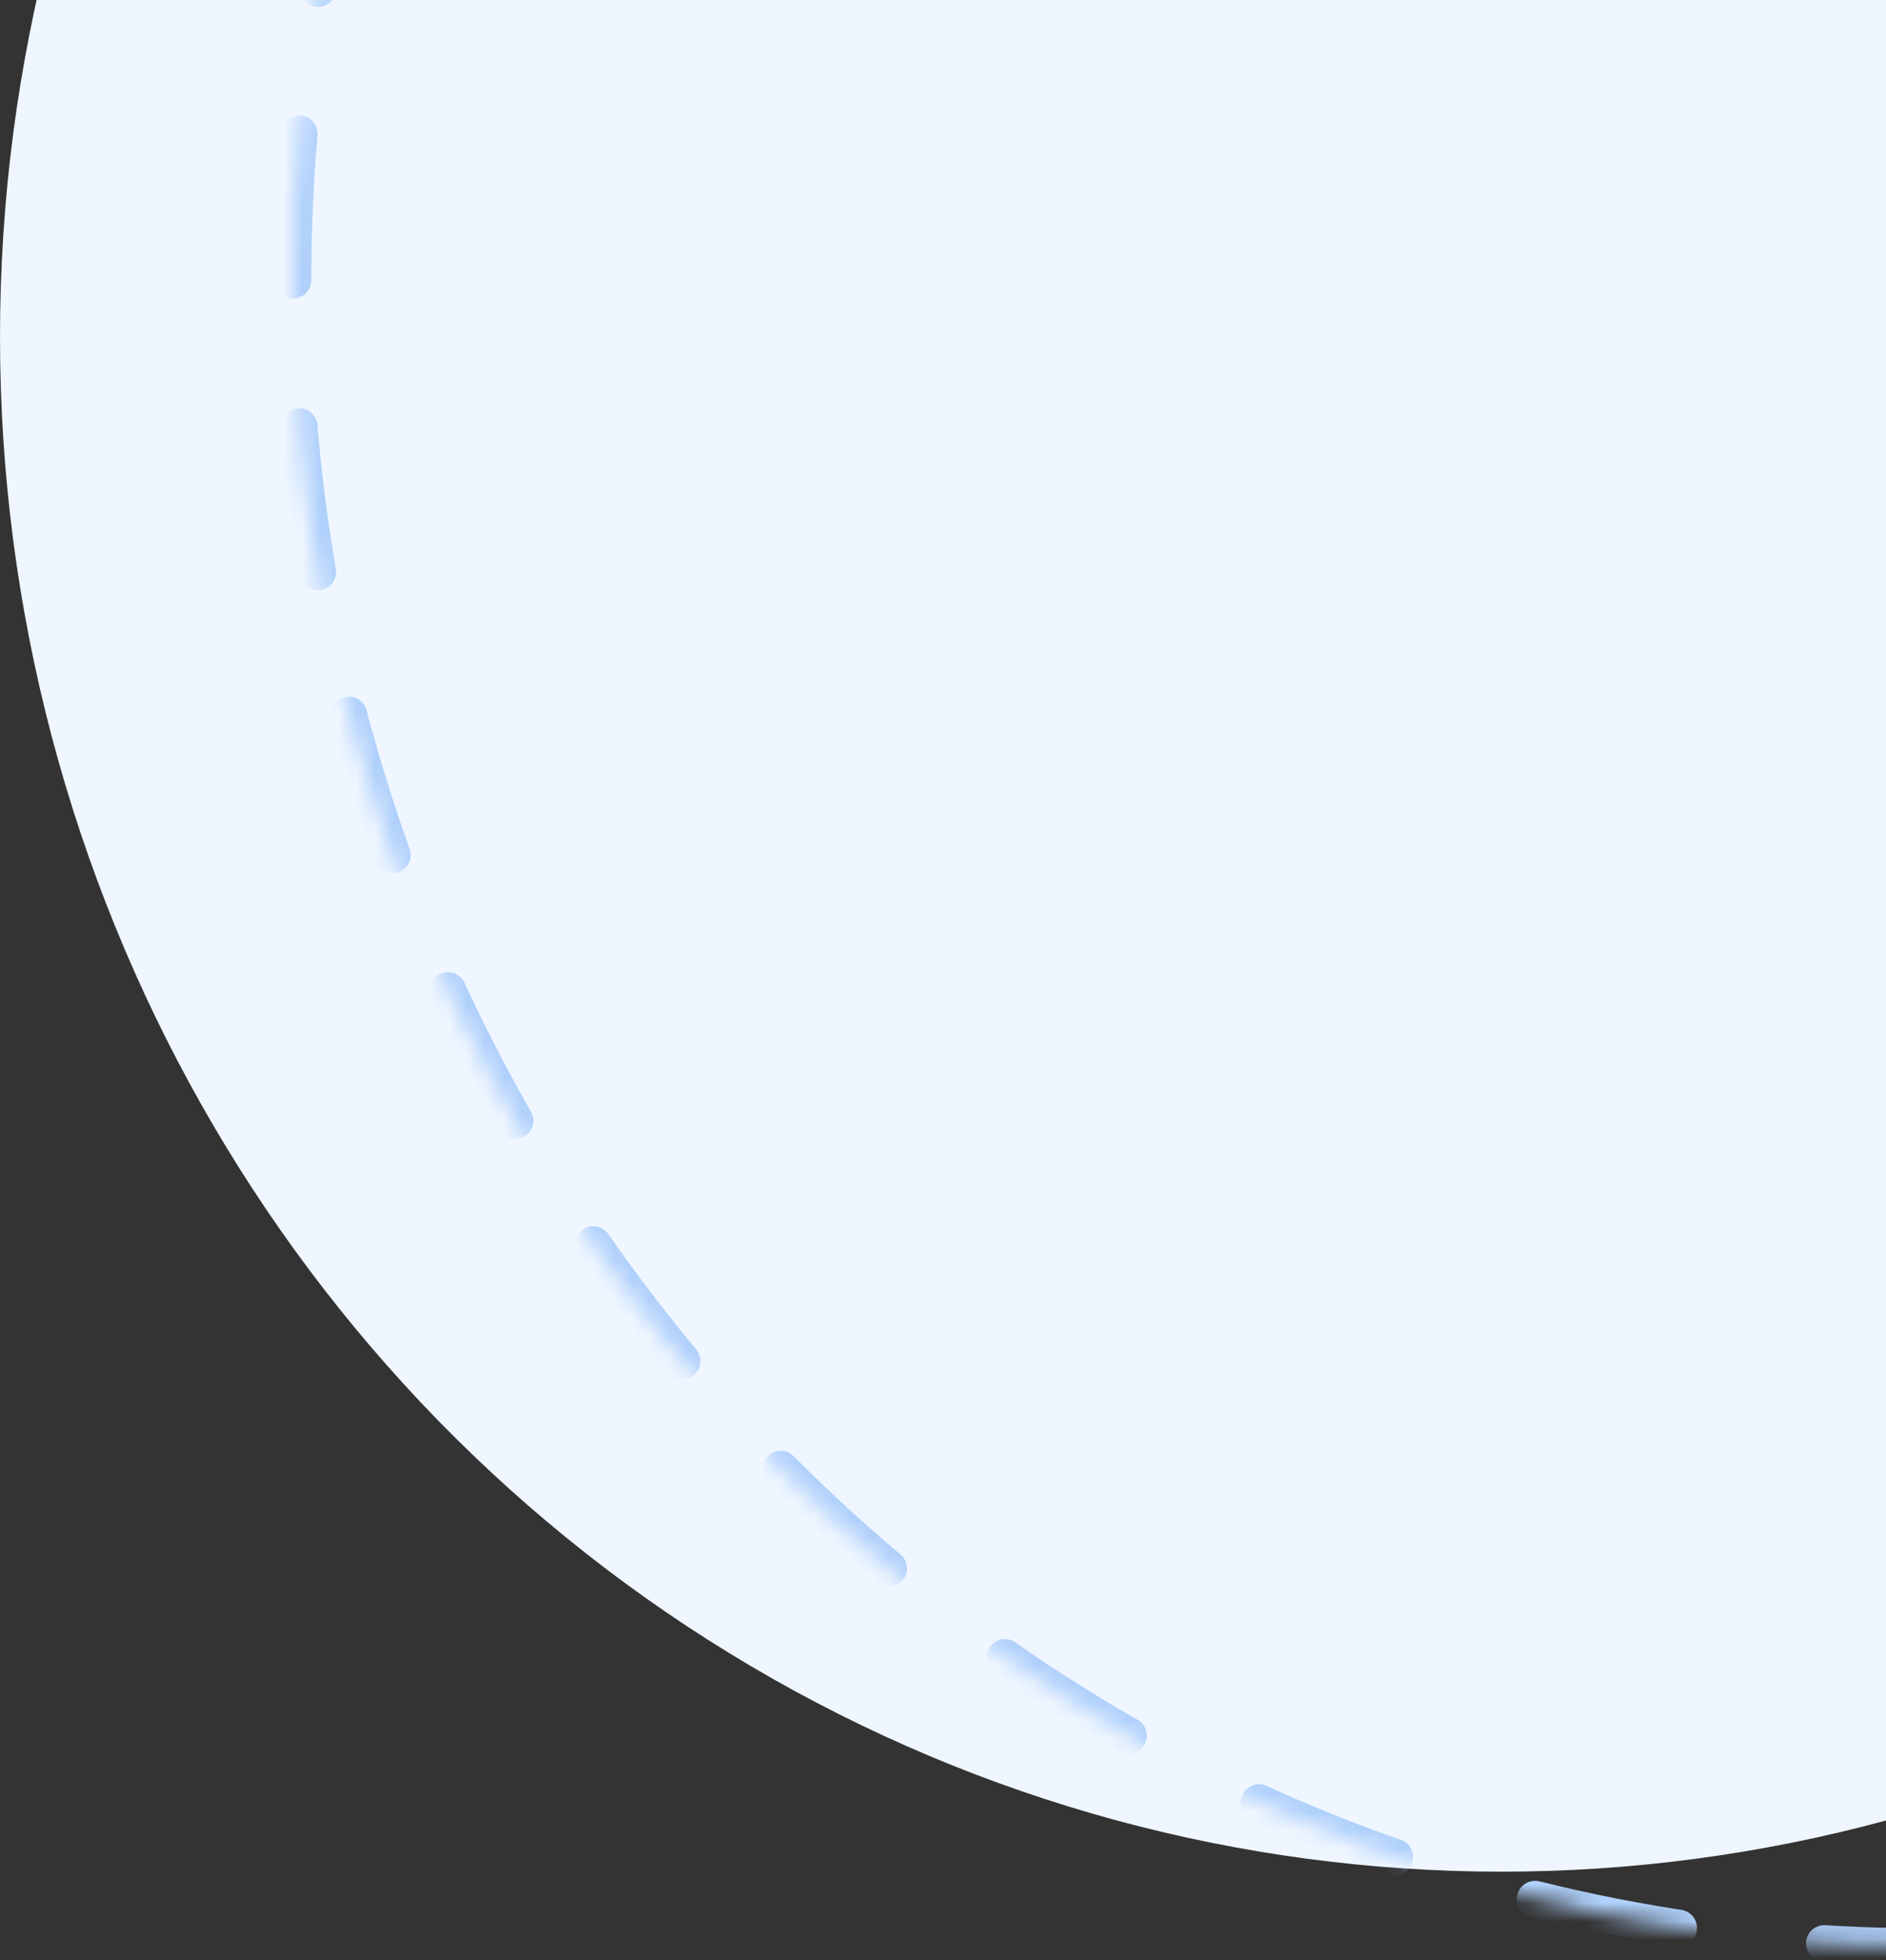 <?xml version="1.0" encoding="UTF-8"?>
<svg width="103px" height="107px" viewBox="0 0 103 107" version="1.1" xmlns="http://www.w3.org/2000/svg" xmlns:xlink="http://www.w3.org/1999/xlink">
    <rect x="0" y="0" width="103" height="107" fill="#333333" stroke="none"/>
    <title>38BFFE56-FB57-4393-ABB6-19E4FFDB9A0D@1x</title>
    <defs>
        <path d="M105,181.87 C154.153,181.87 194,141.157 194,90.935 C194,40.713 154.153,0 105,0 C55.847,0 16,40.713 16,90.935 C16,141.157 55.847,181.87 105,181.87 Z" id="path-1"></path>
        <mask id="mask-2" maskContentUnits="userSpaceOnUse" maskUnits="objectBoundingBox" x="0" y="0" width="178" height="181.87" fill="white">
            <use xlink:href="#path-1"></use>
        </mask>
    </defs>
    <g id="rana-" stroke="none" stroke-width="1" fill="none" fill-rule="evenodd">
        <g id="My-Acc-state-3-Copy" transform="translate(-242, -421)">
            <g id="Group-9" transform="translate(17, 421)">
                <g id="Group-4" transform="translate(225, -75.609)">
                    <ellipse id="Oval" fill="#EFF6FF" cx="82" cy="94" rx="82" ry="83.783"></ellipse>
                    <use id="Oval" stroke="#AFD0FB" mask="url(#mask-2)" stroke-width="2" stroke-linecap="round" stroke-linejoin="round" stroke-dasharray="8" xlink:href="#path-1"></use>
                </g>
            </g>
        </g>
    </g>
</svg>